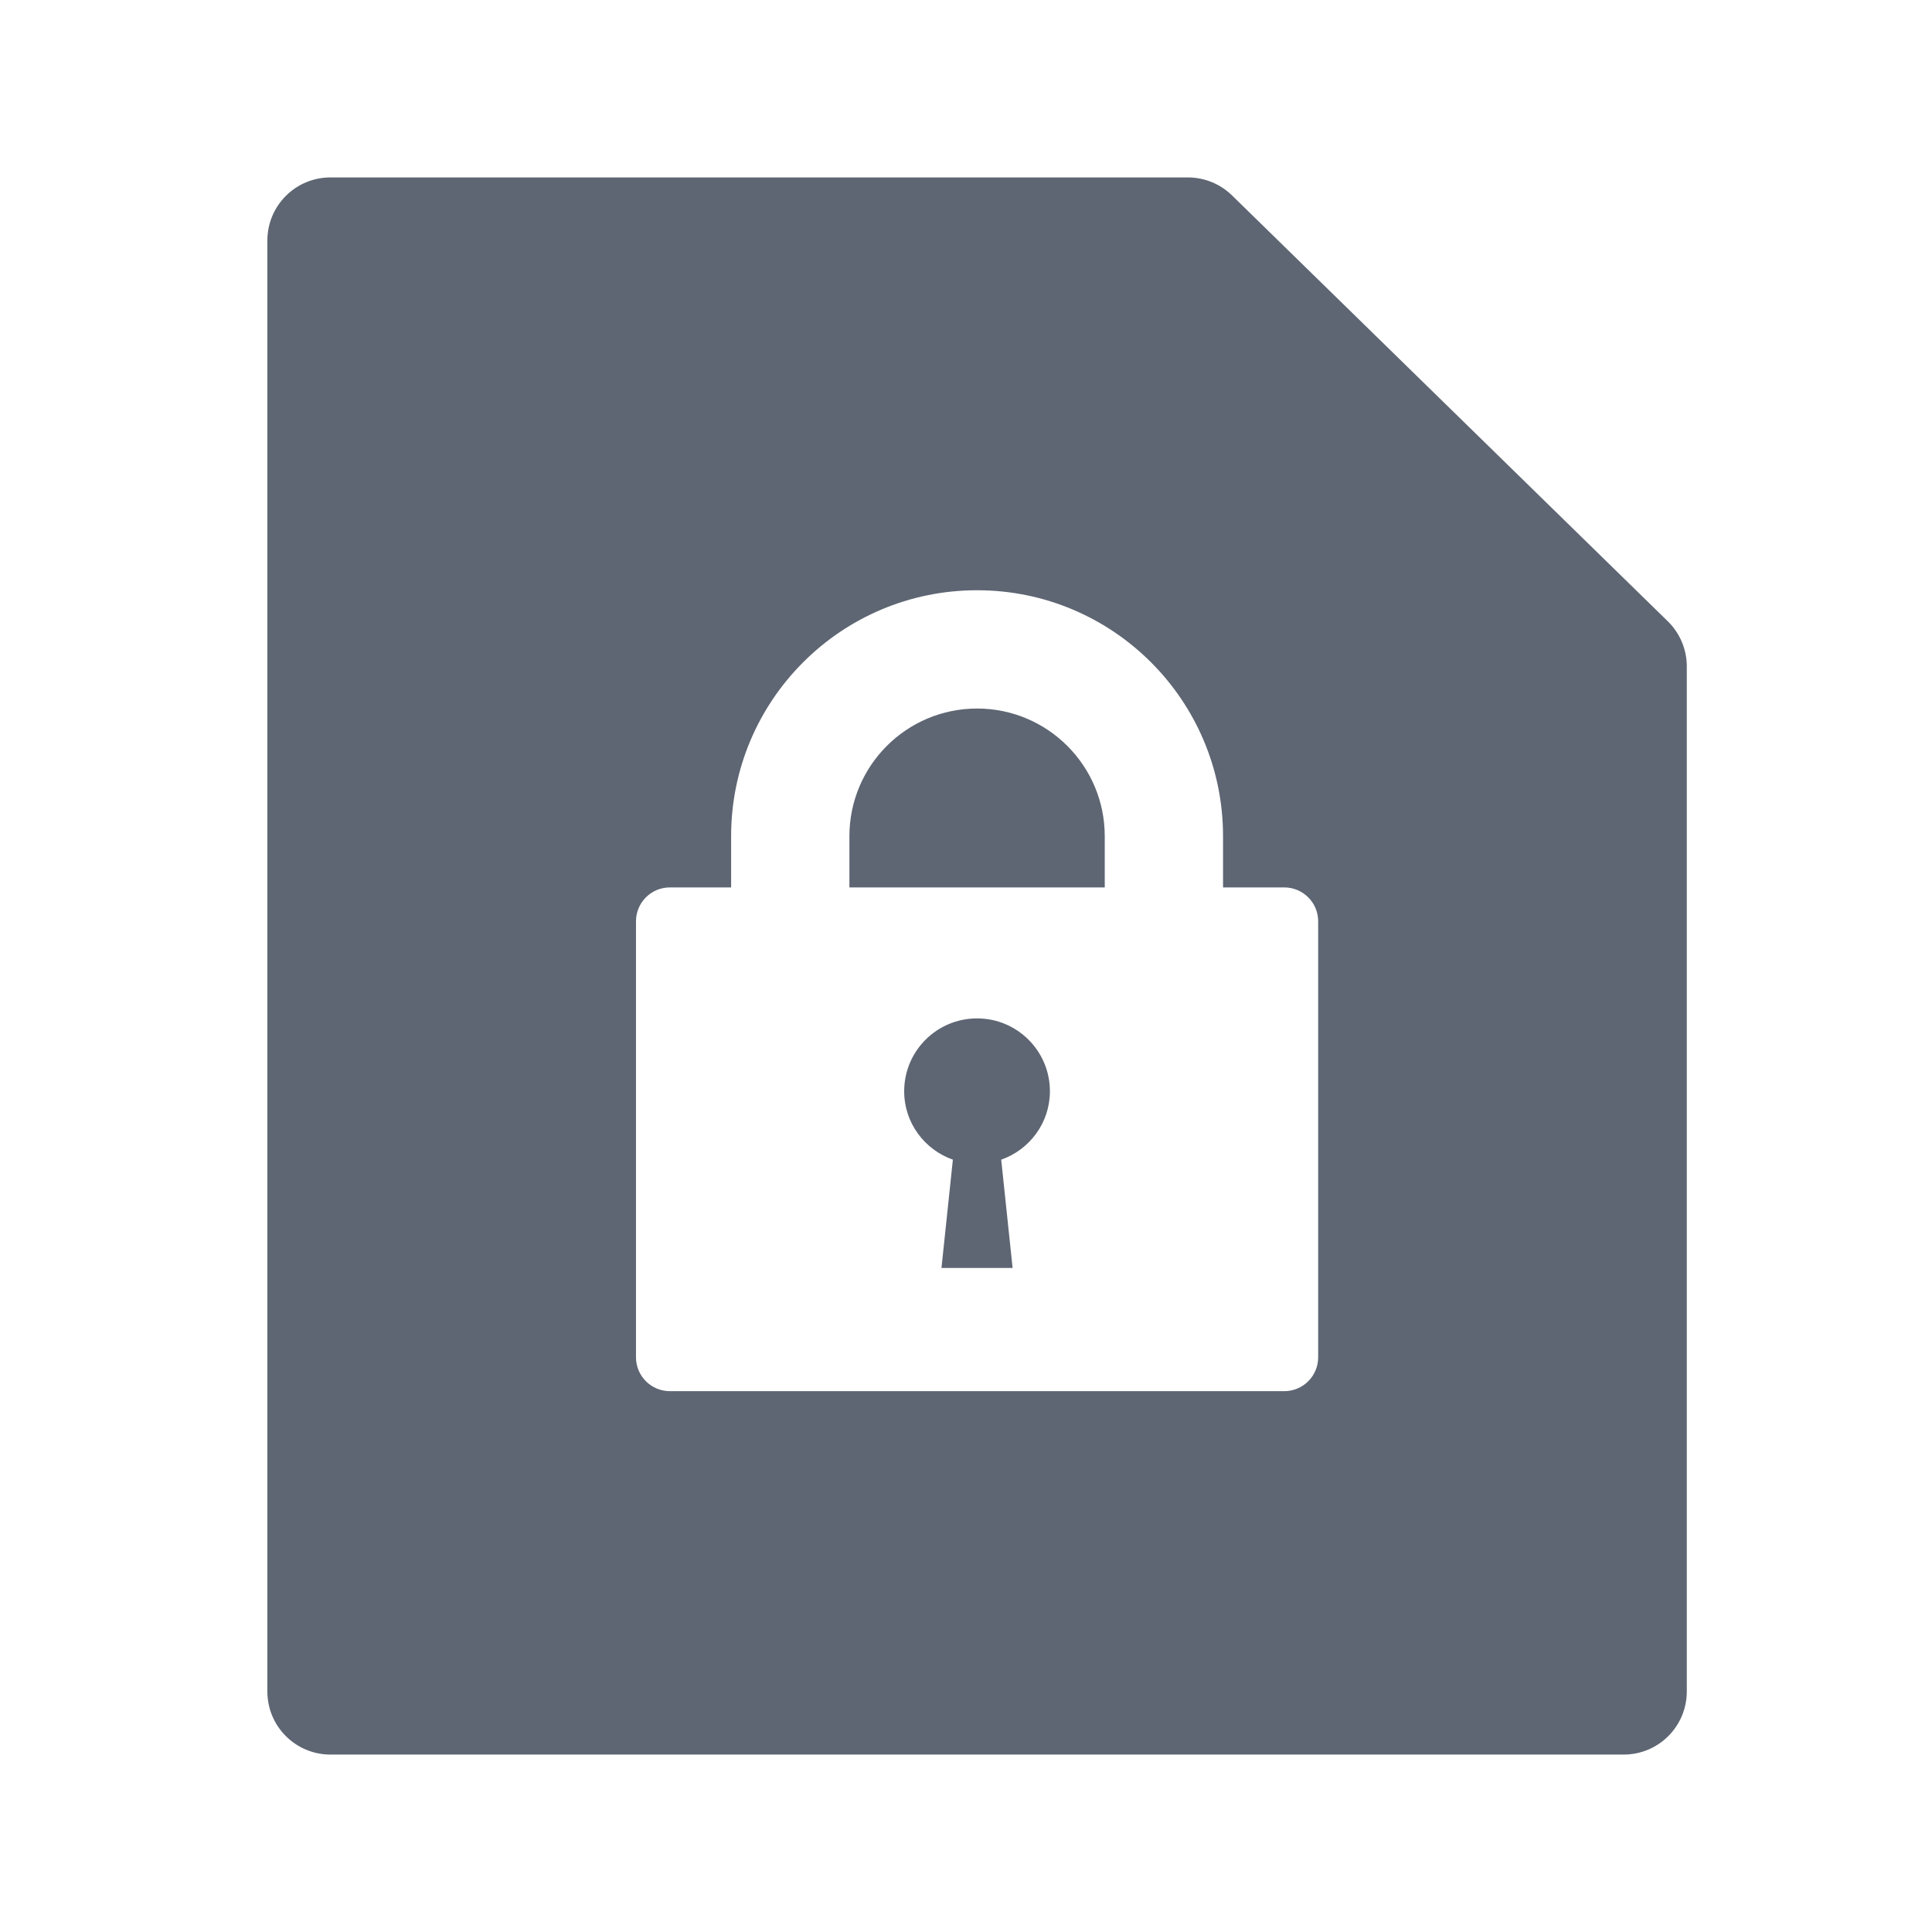 <svg class="force-icon force-icon-VerticalRect_Certificate c-m-sidebar-prefix-icon" width="1em" height="1em"
     viewBox="0 0 49 48" fill="currentColor" xmlns="http://www.w3.org/2000/svg">
  <path fill-rule="evenodd" clip-rule="evenodd" fill="#5E6673"
        d="M42.781 16.402V42.4C42.781 43.284 42.064 44 41.181 44H8.381C7.497 44 6.781 43.284 6.781 42.4V5.6C6.781 4.716 7.497 4 8.381 4H30.129C30.547 4 30.948 4.164 31.247 4.456L42.299 15.257C42.607 15.558 42.781 15.971 42.781 16.402ZM24.781 17.47C22.992 17.47 21.543 18.92 21.543 20.708V22.007H28.019V20.708C28.019 18.92 26.569 17.47 24.781 17.47ZM18.543 20.708V22.007H16.99C16.515 22.007 16.13 22.391 16.13 22.867V33.923C16.13 34.398 16.514 34.783 16.99 34.783H32.572C33.047 34.783 33.432 34.399 33.432 33.923V22.867C33.432 22.392 33.047 22.007 32.572 22.007H31.019V20.708C31.019 17.263 28.226 14.47 24.781 14.47C21.335 14.47 18.543 17.263 18.543 20.708ZM25.393 28.912L25.682 31.659H23.878L24.167 28.912C23.45 28.659 22.932 27.981 22.932 27.177C22.932 26.156 23.759 25.329 24.78 25.329C25.801 25.329 26.628 26.156 26.628 27.177C26.628 27.981 26.111 28.659 25.393 28.912Z"></path>
</svg>
